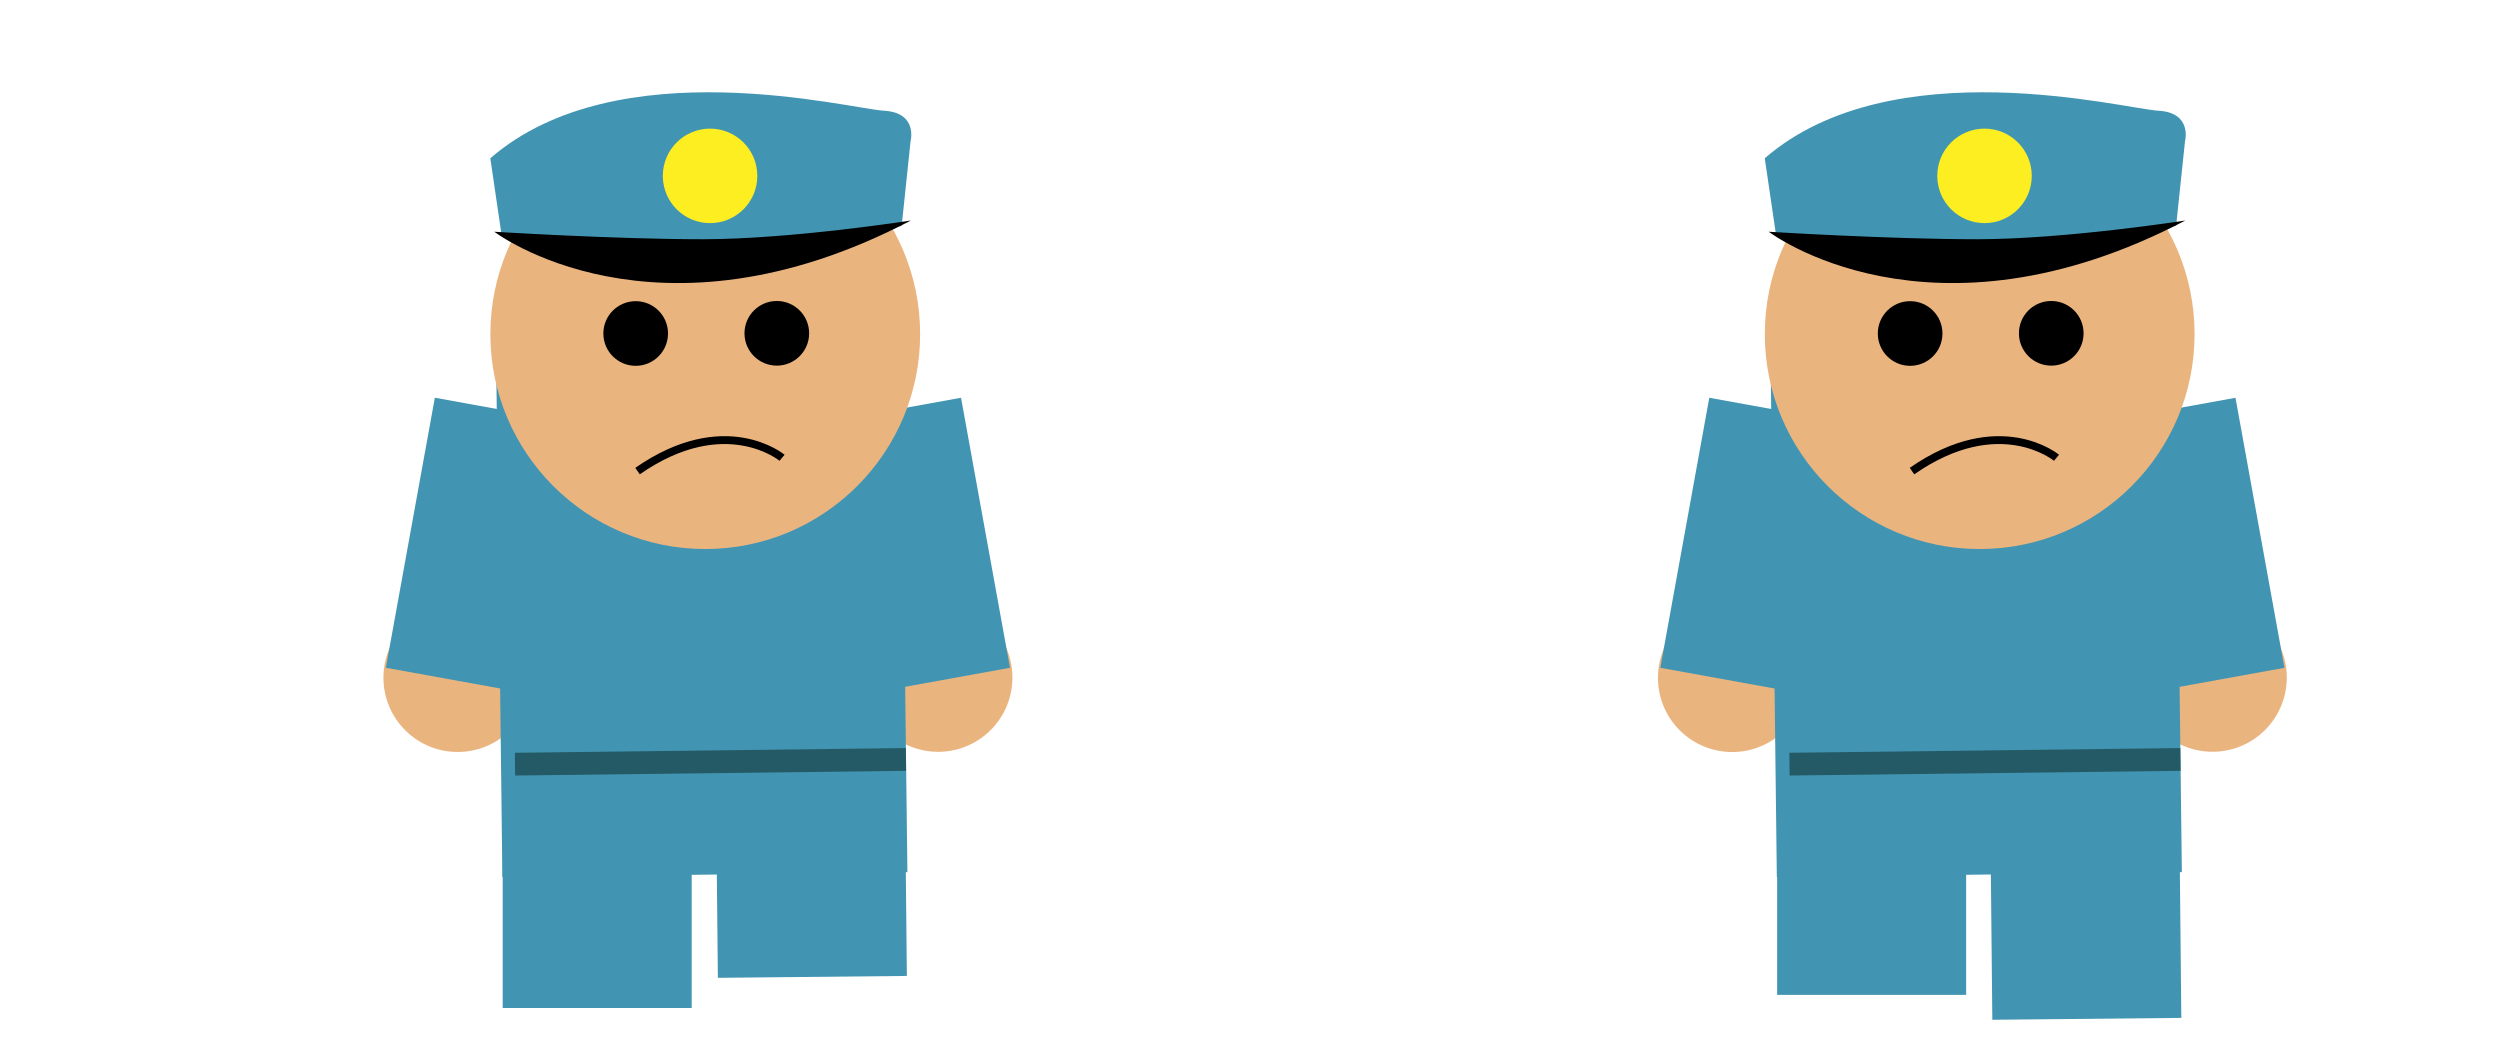 <svg xmlns="http://www.w3.org/2000/svg" width="1904.75" height="803.75" viewBox="0 0 1904.75 803.75"><defs><style>.cls-1{fill:#4295b2;}.cls-2{fill:#eab47f;}.cls-3{fill:#245a66;}.cls-4{fill:none;stroke:#000;stroke-miterlimit:10;stroke-width:6px;}.cls-5{fill:#fcee21;}</style></defs><title>down</title><g id="Layer_5" data-name="Layer 5"><rect class="cls-1" x="1518" y="541" width="144" height="232" transform="matrix(1, -0.01, 0.01, 1, -7.78, 19.15)"/><rect class="cls-1" x="1354" y="526" width="144" height="232"/><circle class="cls-2" cx="1685.8" cy="516.3" r="56.58" transform="translate(117.08 1321.05) rotate(-44.19)"/><rect class="cls-1" x="1601.84" y="312.14" width="121" height="209.1" transform="translate(-47.68 303.39) rotate(-10.28)"/><circle class="cls-2" cx="1319.73" cy="516.3" r="56.58" transform="translate(29.66 1102.8) rotate(-45.81)"/><rect class="cls-1" x="1282.69" y="312.14" width="121" height="209.1" transform="translate(2590.44 1066.43) rotate(-169.72)"/><polygon class="cls-3" points="1657.56 347.49 1574.15 362.62 1608.68 552.99 1657.56 347.49"/><rect class="cls-1" x="1351.47" y="288.71" width="308.61" height="377.71" transform="translate(-5.63 18.12) rotate(-0.69)"/><rect class="cls-3" x="1503.61" y="431.45" width="17.35" height="297.9" transform="translate(2074.48 -938.75) rotate(89.31)"/><circle class="cls-2" cx="1508.33" cy="254.58" r="163.72"/><circle cx="1562.85" cy="253.95" r="24.63"/><circle cx="1455.33" cy="254.09" r="24.63"/><path class="cls-4" d="M1566.85,348.78s-43.47-36.22-110.11,10.14"/><path class="cls-1" d="M1658,172l6.77-64.46s5.8-21.73-20.28-23.18-202.84-47.81-299.92,36.22L1353,178S1500,206,1658,172Z"/><circle class="cls-5" cx="1512" cy="134" r="36"/><path d="M1347.61,176.56S1470,270,1665,168c0,0-91.39,14.28-158.7,14.28S1347.61,176.56,1347.61,176.56Z"/><rect class="cls-1" x="547" y="511" width="144" height="232" transform="matrix(1, -0.01, 0.01, 1, -7.49, 7.48)"/><rect class="cls-1" x="383" y="536" width="144" height="232"/><circle class="cls-2" cx="714.8" cy="516.3" r="56.58" transform="translate(-157.63 644.27) rotate(-44.19)"/><rect class="cls-1" x="630.84" y="312.14" width="121" height="209.1" transform="translate(-63.27 130.08) rotate(-10.28)"/><circle class="cls-2" cx="348.73" cy="516.3" r="56.58" transform="translate(-264.56 406.52) rotate(-45.81)"/><rect class="cls-1" x="311.69" y="312.14" width="121" height="209.1" transform="translate(664.03 893.12) rotate(-169.72)"/><polygon class="cls-3" points="686.56 347.49 603.15 362.62 637.68 552.99 686.56 347.49"/><rect class="cls-1" x="380.47" y="288.71" width="308.61" height="377.71" transform="translate(-5.7 6.46) rotate(-0.69)"/><rect class="cls-3" x="532.61" y="431.45" width="17.35" height="297.9" transform="translate(1115.14 32.18) rotate(89.31)"/><circle class="cls-2" cx="537.33" cy="254.58" r="163.72"/><circle cx="591.85" cy="253.95" r="24.63"/><circle cx="484.33" cy="254.09" r="24.63"/><path class="cls-4" d="M595.85,348.78s-43.47-36.22-110.11,10.14"/><path class="cls-1" d="M687,172l6.77-64.46s5.8-21.73-20.28-23.18S470.64,36.54,373.57,120.58L382,178S529,206,687,172Z"/><circle class="cls-5" cx="541" cy="134" r="36"/><path d="M376.61,176.56S499,270,694,168c0,0-91.39,14.28-158.7,14.28S376.61,176.56,376.61,176.56Z"/></g></svg>